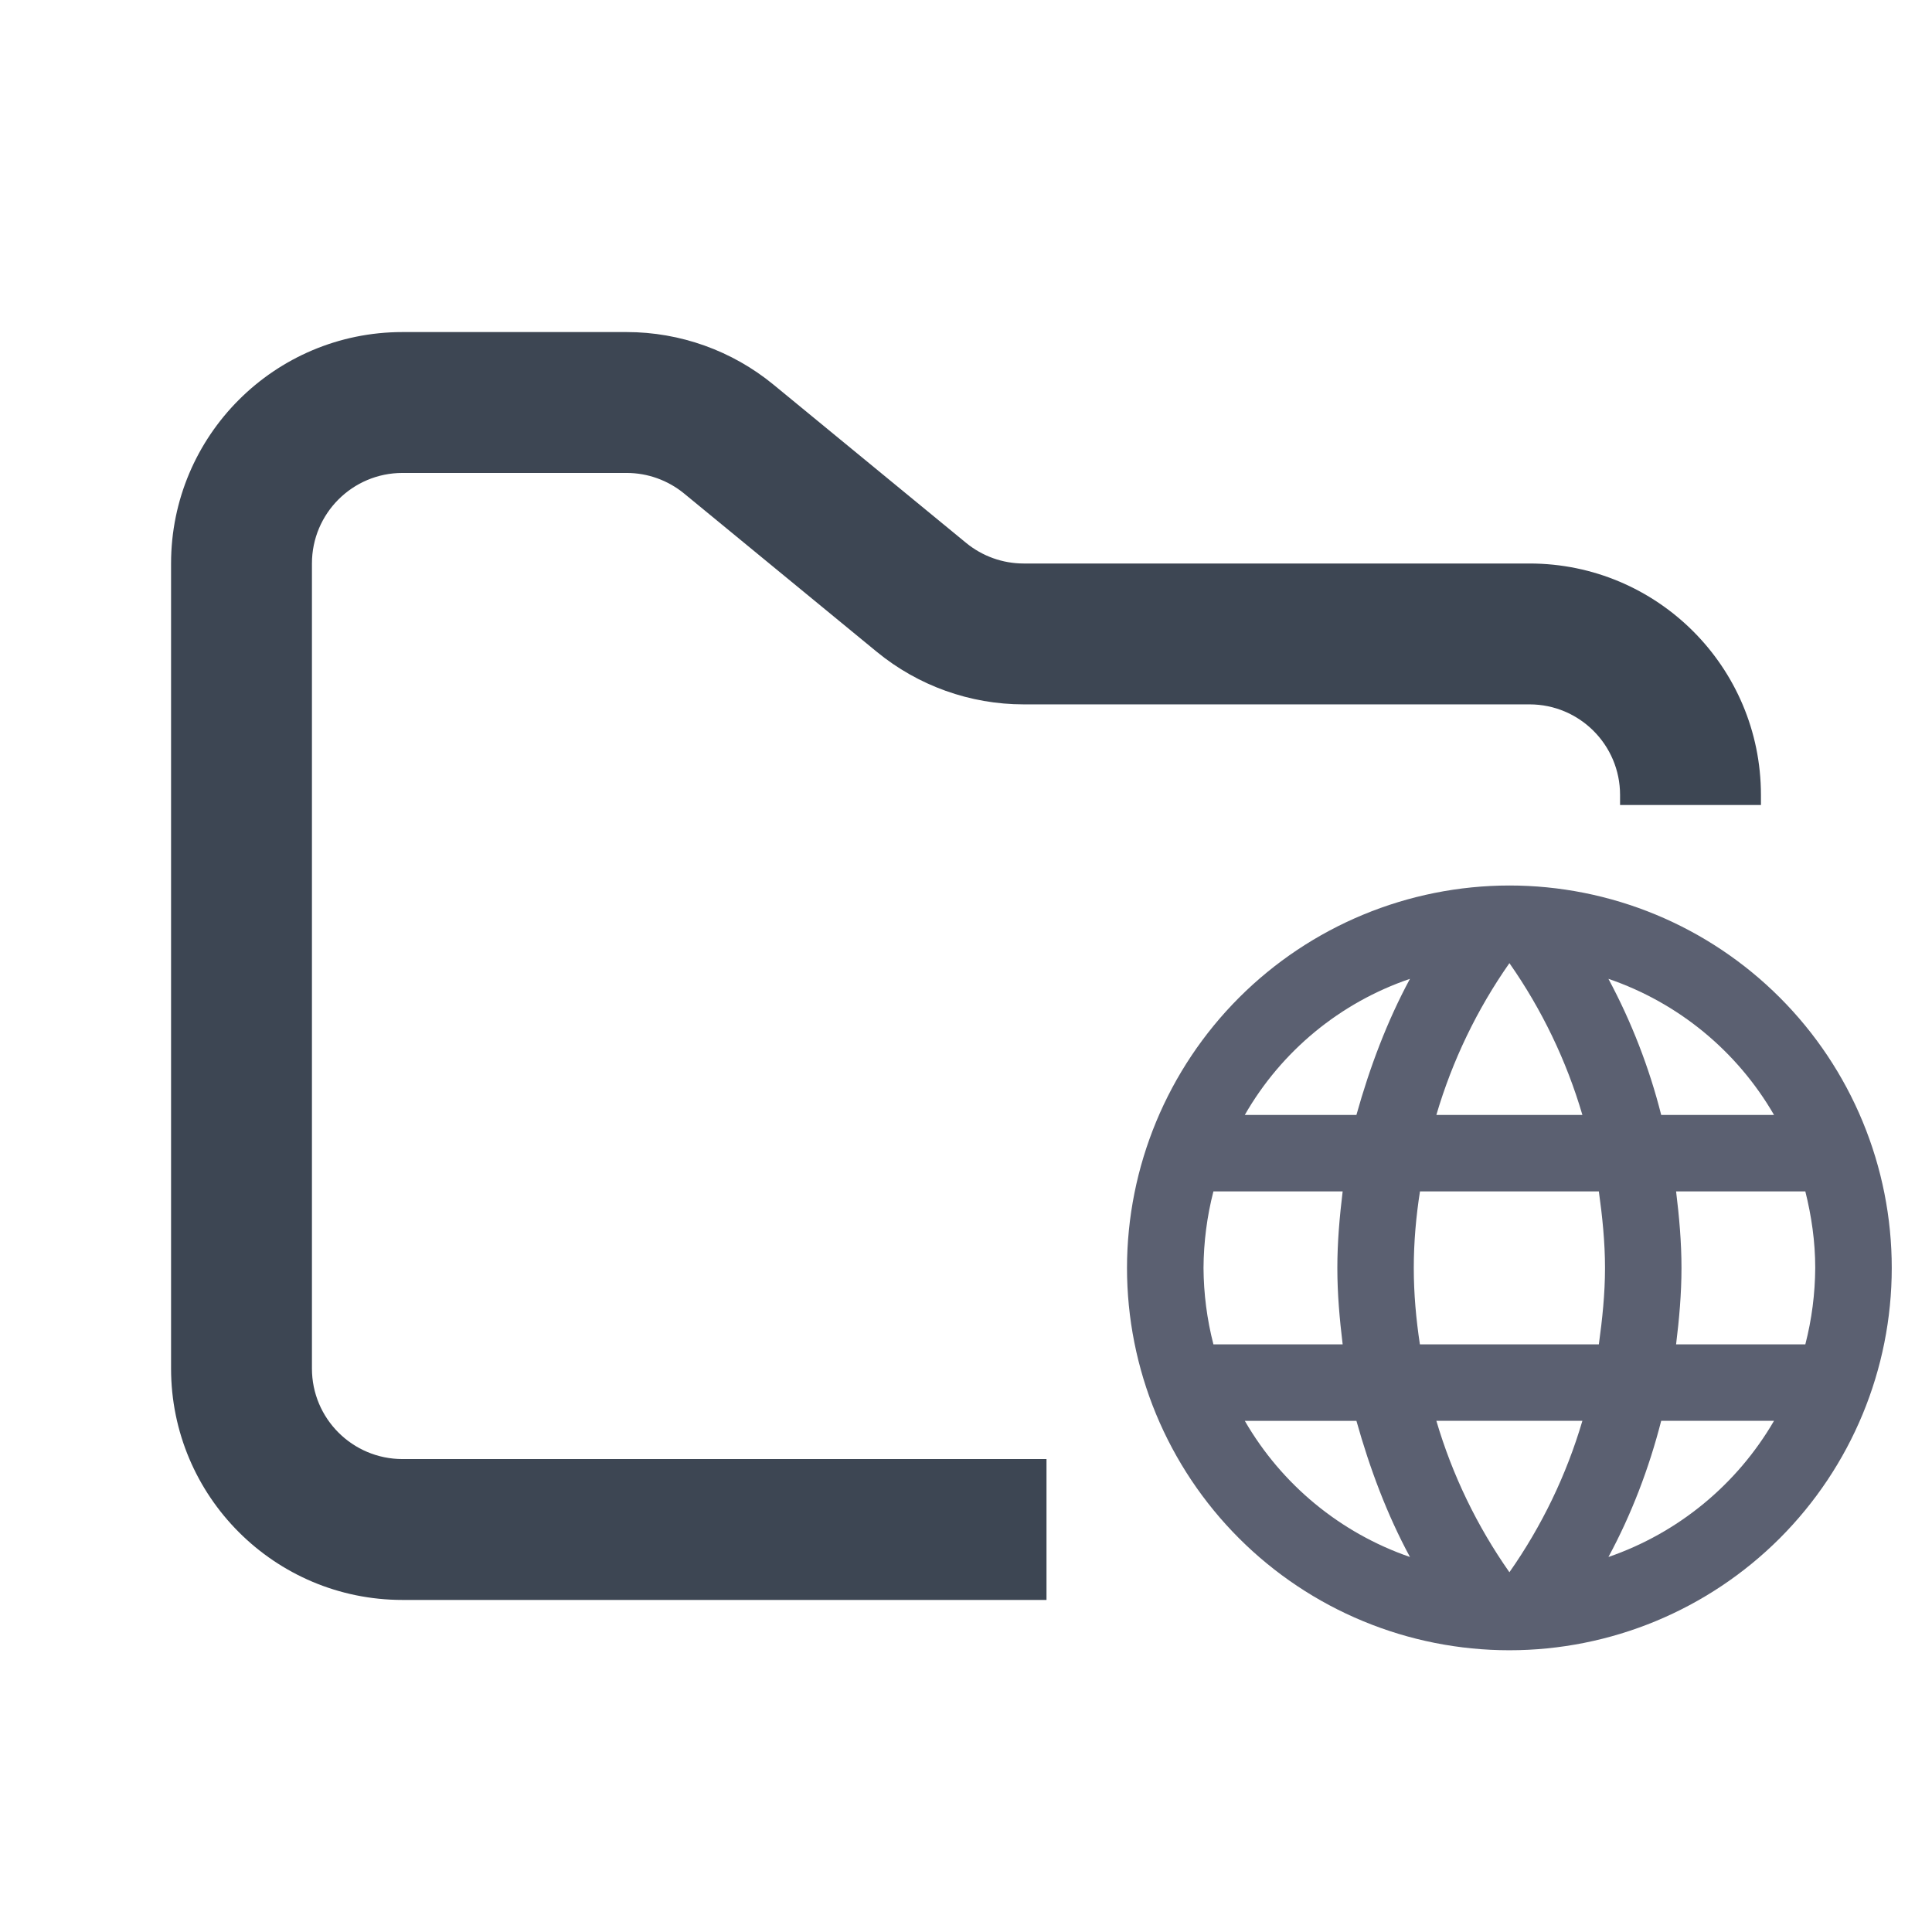 <svg width="48" height="48" viewBox="0 0 48 48" fill="none" xmlns="http://www.w3.org/2000/svg">
<path fill-rule="evenodd" clip-rule="evenodd" d="M10 8.25C6.824 8.25 4.25 10.824 4.25 14V34C4.25 37.176 6.824 39.75 10 39.75H26V36.25H10C8.757 36.25 7.75 35.243 7.75 34V14C7.75 12.757 8.757 11.75 10 11.75H15.568C16.089 11.75 16.593 11.931 16.996 12.261L21.782 16.193C22.811 17.038 24.101 17.5 25.432 17.5H38C39.243 17.5 40.25 18.507 40.25 19.75V20H43.75V19.75C43.75 16.574 41.176 14 38 14H25.432C24.911 14 24.407 13.819 24.004 13.489L19.218 9.557C18.189 8.712 16.899 8.25 15.568 8.25H10Z" fill="#3D4653"/>
<path fill-rule="evenodd" clip-rule="evenodd" d="M41.642 33.4C41.719 32.774 41.776 32.146 41.776 31.501C41.776 30.856 41.719 30.226 41.642 29.6H44.853C45.005 30.208 45.099 30.843 45.099 31.501C45.095 32.142 45.013 32.78 44.853 33.4M39.961 38.683C40.531 37.628 40.968 36.487 41.272 35.3H44.075C43.154 36.885 41.694 38.086 39.961 38.683ZM39.723 33.4H35.277C35.182 32.774 35.125 32.146 35.125 31.501C35.125 30.856 35.182 30.218 35.279 29.6H39.723C39.809 30.218 39.876 30.854 39.876 31.501C39.876 32.147 39.809 32.774 39.723 33.4ZM37.501 39.062C36.695 37.915 36.082 36.644 35.686 35.3H39.314C38.918 36.644 38.306 37.915 37.501 39.062ZM33.7 27.7H30.927C31.838 26.111 33.297 24.909 35.03 24.319C34.462 25.372 34.032 26.513 33.7 27.7ZM30.927 35.301H33.7C34.033 36.488 34.46 37.628 35.03 38.683C33.3 38.086 31.843 36.886 30.927 35.301ZM30.147 33.4C29.987 32.78 29.905 32.142 29.901 31.501C29.905 30.859 29.987 30.221 30.147 29.6H33.358C33.282 30.228 33.226 30.854 33.226 31.501C33.226 32.147 33.282 32.774 33.358 33.4M37.501 23.929C38.306 25.079 38.919 26.353 39.314 27.7H35.686C36.082 26.353 36.695 25.079 37.501 23.929ZM44.073 27.7H41.272C40.975 26.524 40.534 25.388 39.961 24.319C41.696 24.912 43.157 26.113 44.075 27.7M37.501 22C34.982 22.002 32.567 23.004 30.785 24.785C29.004 26.567 28.002 28.982 28 31.501C28 32.748 28.246 33.984 28.723 35.136C29.201 36.289 29.901 37.336 30.783 38.218C31.665 39.1 32.712 39.8 33.865 40.277C35.018 40.755 36.253 41 37.501 41C40.02 41 42.436 39.999 44.218 38.218C45.999 36.436 47 34.02 47 31.501C47 30.253 46.755 29.018 46.277 27.865C45.8 26.712 45.1 25.665 44.218 24.783C43.336 23.901 42.289 23.201 41.136 22.723C39.984 22.246 38.748 22 37.501 22Z" fill="#5B6071"/>
</svg>
